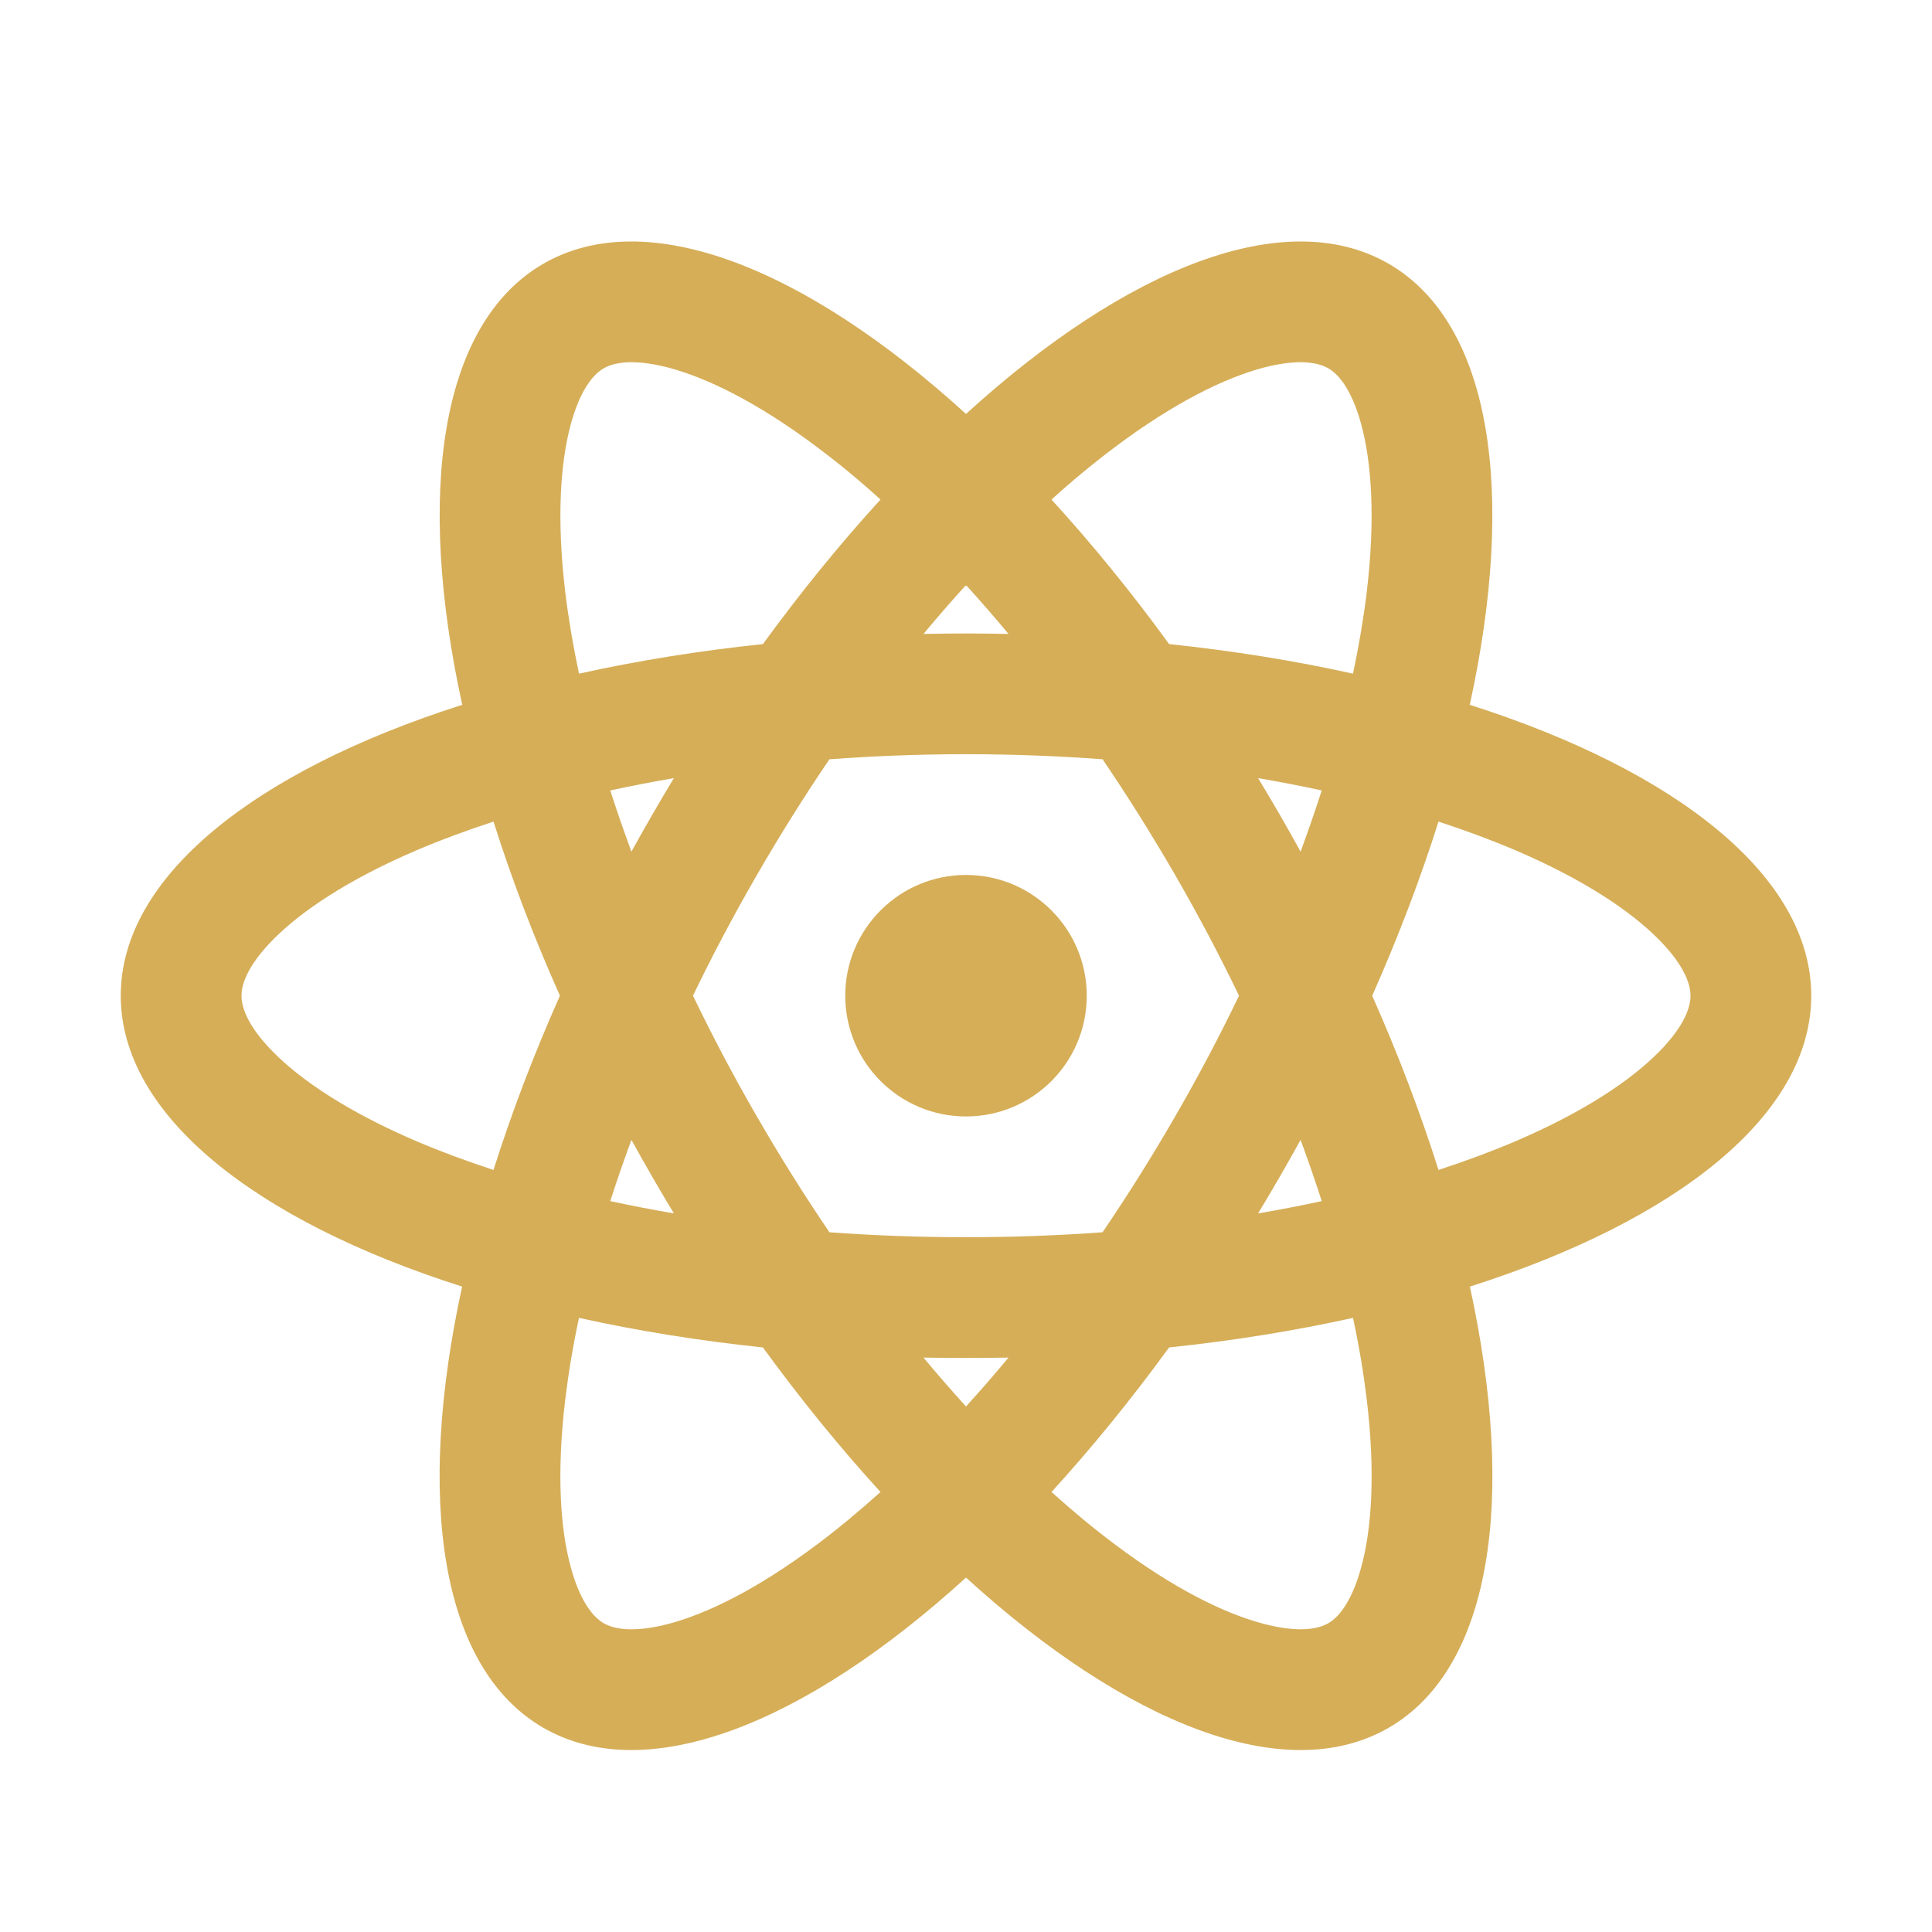 <svg width="16" height="16" viewBox="0 0 16 16" fill="none" xmlns="http://www.w3.org/2000/svg">
<path d="M8 9.246C8.552 9.246 9 8.799 9 8.246C9 7.694 8.552 7.246 8 7.246C7.448 7.246 7 7.694 7 8.246C7 8.799 7.448 9.246 8 9.246Z" fill="#D6AE58"/>
<path fill-rule="evenodd" clip-rule="evenodd" d="M11.5 2.184C12.354 2.678 12.557 4.078 12.172 5.837C13.888 6.384 15 7.26 15 8.246C15 9.233 13.888 10.109 12.173 10.655C12.557 12.415 12.355 13.815 11.5 14.309C10.646 14.802 9.331 14.277 8 13.065C6.669 14.277 5.355 14.802 4.5 14.309C3.645 13.815 3.443 12.415 3.827 10.655C2.112 10.109 1 9.233 1 8.246C1 7.26 2.112 6.384 3.828 5.837C3.443 4.078 3.646 2.678 4.5 2.184C5.355 1.691 6.669 2.216 8 3.428C9.331 2.216 10.645 1.691 11.5 2.184ZM11 13.443C10.934 13.481 10.783 13.531 10.466 13.448C10.143 13.364 9.724 13.158 9.237 12.793C9.063 12.663 8.887 12.517 8.708 12.356C9.038 11.995 9.365 11.594 9.682 11.159C10.216 11.103 10.727 11.02 11.205 10.914C11.256 11.15 11.293 11.376 11.319 11.591C11.391 12.195 11.361 12.662 11.272 12.983C11.185 13.299 11.066 13.405 11 13.443ZM8.352 11.243C8.235 11.384 8.117 11.519 8 11.648C7.883 11.519 7.765 11.384 7.648 11.243C7.765 11.245 7.882 11.246 8 11.246C8.118 11.246 8.235 11.245 8.352 11.243ZM10.946 9.947C10.775 9.984 10.6 10.018 10.419 10.049C10.479 9.95 10.539 9.849 10.598 9.746C10.657 9.644 10.715 9.542 10.771 9.44C10.834 9.612 10.893 9.781 10.946 9.947ZM9.732 9.246C9.926 8.911 10.102 8.576 10.261 8.246C10.102 7.916 9.926 7.582 9.732 7.246C9.538 6.911 9.337 6.591 9.131 6.288C8.766 6.261 8.388 6.246 8 6.246C7.612 6.246 7.234 6.261 6.869 6.288C6.663 6.591 6.462 6.911 6.268 7.247C6.074 7.582 5.898 7.916 5.739 8.246C5.898 8.576 6.074 8.911 6.268 9.246C6.462 9.582 6.663 9.902 6.869 10.205C7.235 10.232 7.612 10.246 8 10.246C8.388 10.246 8.765 10.232 9.131 10.205C9.337 9.902 9.538 9.582 9.732 9.246ZM10.598 6.746C10.657 6.849 10.715 6.951 10.771 7.053C10.834 6.881 10.893 6.712 10.946 6.546C10.775 6.509 10.6 6.475 10.419 6.444C10.479 6.543 10.539 6.644 10.598 6.746ZM9.682 5.334C10.216 5.39 10.727 5.473 11.205 5.579C11.255 5.343 11.293 5.117 11.319 4.902C11.391 4.298 11.36 3.831 11.272 3.51C11.185 3.194 11.066 3.088 11 3.05C10.934 3.012 10.783 2.962 10.466 3.044C10.143 3.129 9.724 3.335 9.237 3.7C9.063 3.83 8.886 3.976 8.708 4.137C9.038 4.498 9.366 4.899 9.682 5.334ZM11.364 8.246C11.582 7.755 11.765 7.272 11.913 6.804C12.142 6.879 12.357 6.959 12.556 7.044C13.115 7.284 13.504 7.544 13.738 7.781C13.968 8.014 14 8.17 14 8.246C14 8.323 13.968 8.479 13.738 8.712C13.504 8.949 13.115 9.209 12.556 9.449C12.357 9.534 12.142 9.614 11.913 9.689C11.765 9.221 11.582 8.738 11.364 8.246ZM6.318 11.159C5.784 11.103 5.273 11.02 4.795 10.914C4.744 11.15 4.707 11.376 4.681 11.591C4.609 12.195 4.639 12.662 4.728 12.983C4.815 13.299 4.934 13.405 5 13.443C5.066 13.481 5.217 13.531 5.534 13.449C5.857 13.364 6.276 13.158 6.763 12.793C6.937 12.663 7.113 12.517 7.292 12.356C6.962 11.995 6.635 11.594 6.318 11.159ZM5.229 9.44C5.166 9.612 5.107 9.781 5.054 9.947C5.225 9.984 5.401 10.018 5.581 10.049C5.521 9.95 5.461 9.849 5.402 9.746C5.343 9.644 5.285 9.542 5.229 9.44ZM4.087 9.689C4.235 9.221 4.418 8.738 4.637 8.246C4.418 7.755 4.235 7.272 4.087 6.804C3.858 6.879 3.643 6.959 3.444 7.044C2.885 7.284 2.496 7.544 2.262 7.781C2.032 8.014 2 8.17 2 8.246C2 8.323 2.032 8.479 2.262 8.712C2.496 8.949 2.885 9.209 3.444 9.449C3.643 9.534 3.858 9.614 4.087 9.689ZM5.402 6.747C5.343 6.849 5.285 6.951 5.229 7.053C5.166 6.881 5.107 6.712 5.054 6.546C5.225 6.509 5.401 6.475 5.581 6.444C5.521 6.543 5.461 6.644 5.402 6.747ZM8 5.246C7.882 5.246 7.765 5.248 7.648 5.25C7.765 5.109 7.883 4.974 8 4.845C8.117 4.974 8.235 5.109 8.352 5.25C8.235 5.248 8.118 5.246 8 5.246ZM6.318 5.334C6.635 4.899 6.962 4.498 7.292 4.137C7.114 3.975 6.937 3.83 6.763 3.7C6.276 3.335 5.857 3.129 5.534 3.044C5.217 2.962 5.066 3.012 5 3.05C4.934 3.088 4.815 3.194 4.728 3.51C4.64 3.831 4.609 4.298 4.681 4.902C4.707 5.117 4.745 5.343 4.795 5.579C5.273 5.473 5.784 5.39 6.318 5.334Z" fill="#D6AE58"/>
</svg>
